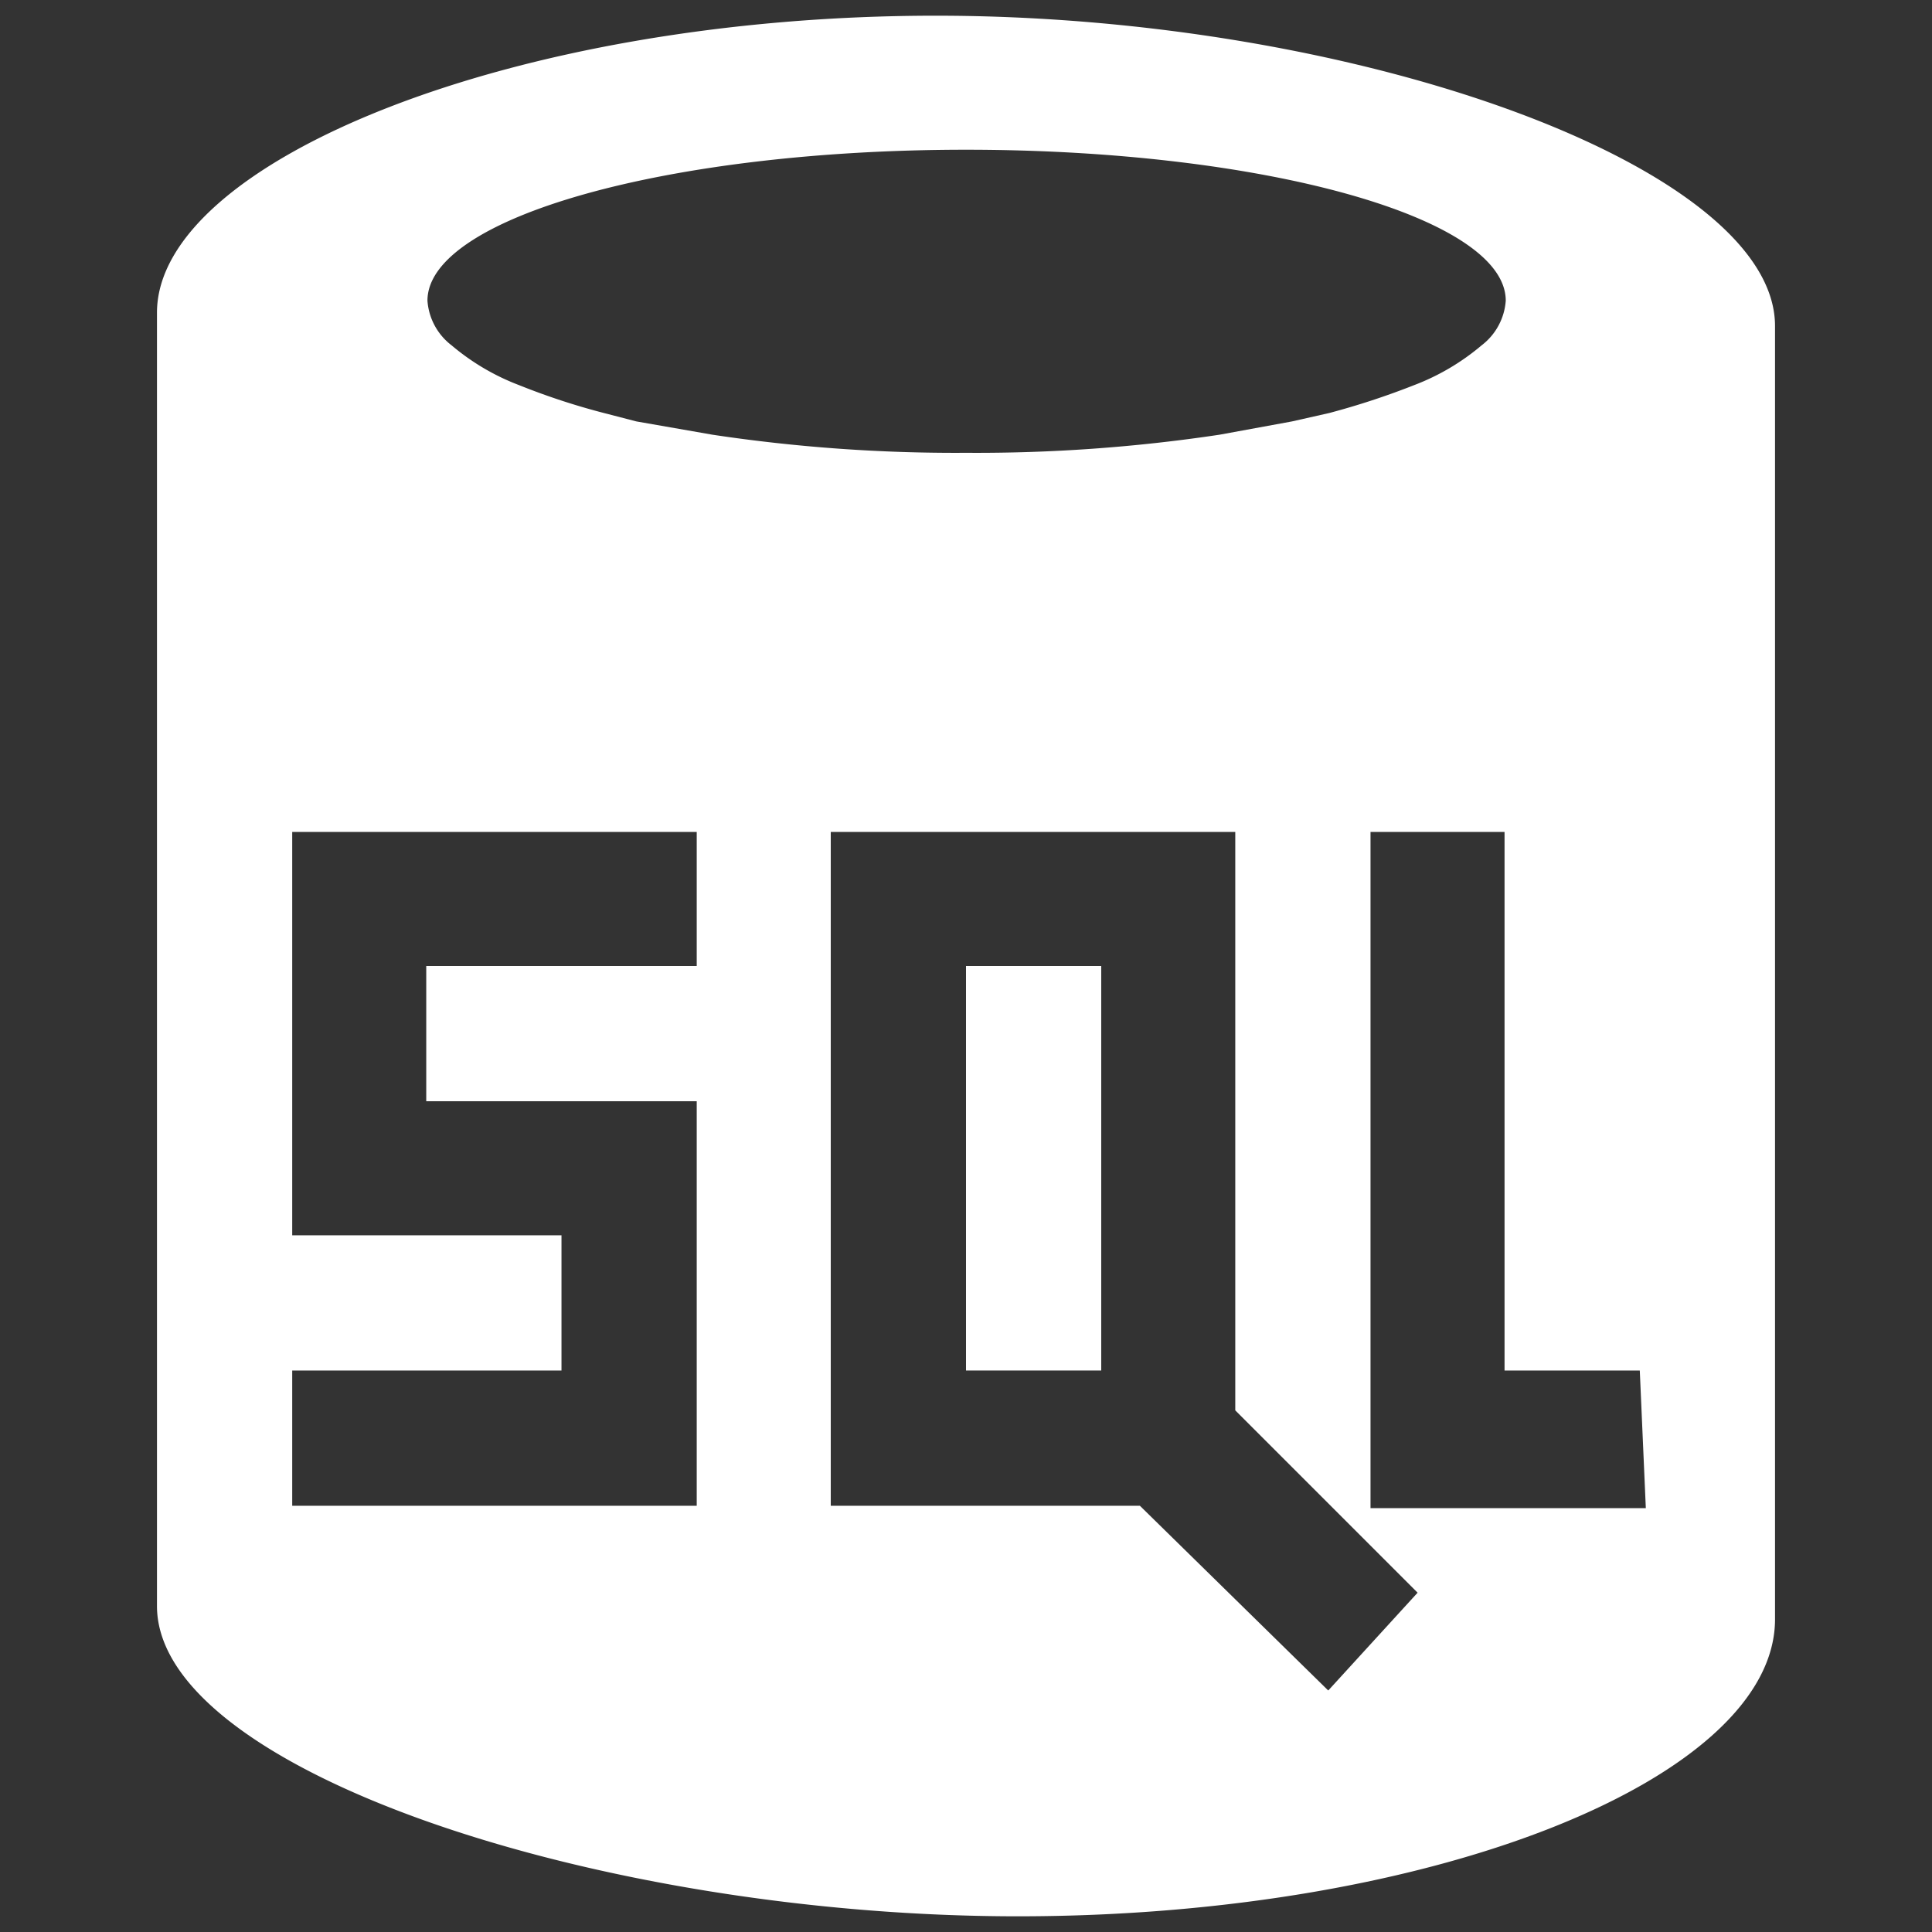 <svg xmlns="http://www.w3.org/2000/svg" id="Layer_1" data-name="Layer 1" viewBox="0 0 16 16"><rect x="0" y="0" width="16" height="16" fill="#333333" stroke="none"/><defs><style>.cls-1{fill:#fff}</style></defs><title>sql_database_inverse</title><g id="iconBg"><rect width="1.12" height="3.35" x="8" y="8" class="cls-1"/><path d="M7.75.13C4.25.13,1.3,1.34,1.3,2.59V13.3c0,1.36,3.67,2.57,7.13,2.57s6.27-1.15,6.27-2.46V2.7C14.7,1.39,11.26.13,7.75.13ZM5.77,8H3.53V9.12H5.77v3.35H2.42V11.35H4.65V10.23H2.42V6.89H5.77Zm-.5-4.51L5,3.42a5.74,5.74,0,0,1-.7-.23,1.92,1.92,0,0,1-.56-.33.51.51,0,0,1-.2-.37c0-.69,2-1.25,4.46-1.25s4.47.56,4.47,1.25a.51.51,0,0,1-.2.37,1.92,1.92,0,0,1-.56.33,6.38,6.38,0,0,1-.7.23l-.31.07-.6.11A13.55,13.55,0,0,1,8,3.75a13.55,13.55,0,0,1-2.1-.15ZM11,14,9.44,12.47H6.88V6.89h3.35v4.79l1.51,1.51Zm2.63-1.51H11.35V6.89h1.11v4.46h1.12Z" class="cls-1"/></g></svg>

